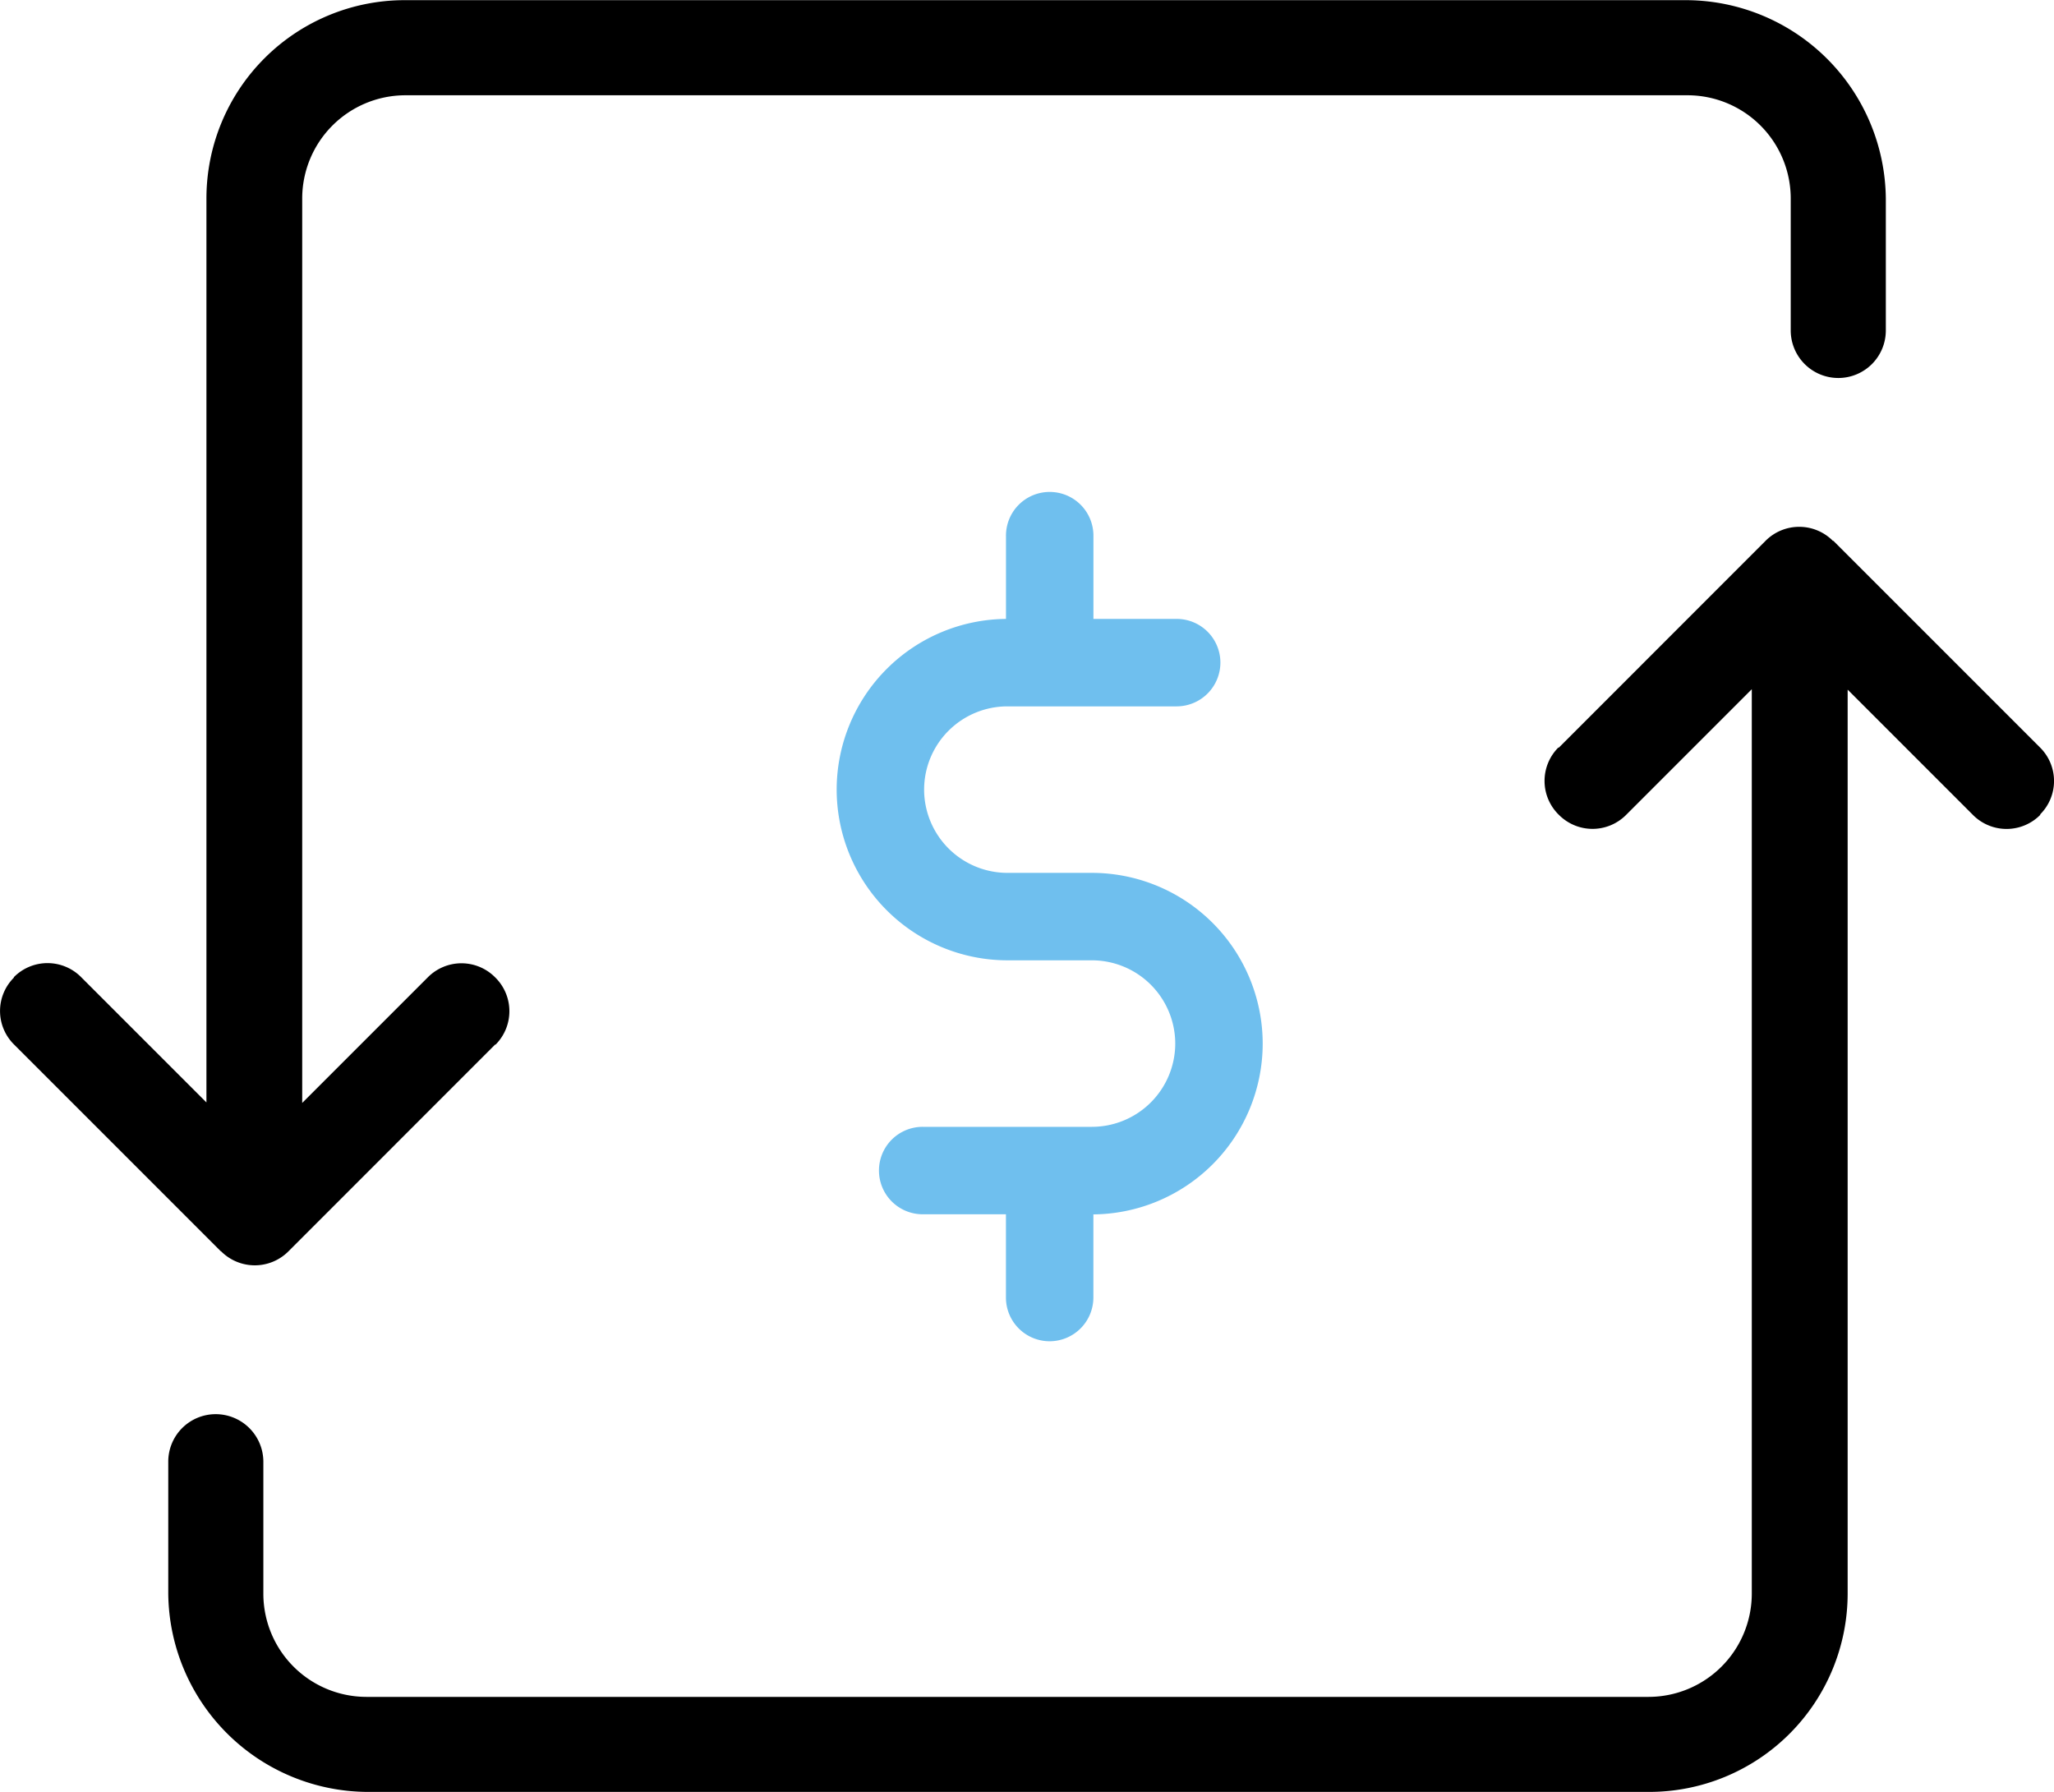 <svg xmlns="http://www.w3.org/2000/svg" width="48.854" height="42.62" viewBox="0 0 48.854 42.62">
  <g id="转账" transform="translate(0)">
    <path id="路径_76" data-name="路径 76" d="M212.706,307.063l-4.918-4.918a1.12,1.12,0,0,1,0-1.586l0,0v-.012a1.126,1.126,0,0,1,1.588-.012l.012.012,2.98,2.98v-21.5a4.716,4.716,0,0,1,4.714-4.716h30.5a4.764,4.764,0,0,1,4.73,4.716v3.136a1.13,1.13,0,0,1-1.126,1.134h0a1.132,1.132,0,0,1-1.136-1.132h0v-3.136a2.456,2.456,0,0,0-2.448-2.456H217.1a2.456,2.456,0,0,0-2.454,2.454h0v21.512l2.988-2.988a1.126,1.126,0,0,1,1.588-.012l.012.012a1.126,1.126,0,0,1,.022,1.59l-.01.01h-.012l-4.916,4.918a1.13,1.13,0,0,1-1.6,0l0,0Z" transform="translate(-207.458 -277.307)"/>
    <path id="路径_76-2" data-name="路径 76" d="M249.515,283.906l4.918,4.918a1.121,1.121,0,0,1,0,1.586v.014a1.127,1.127,0,0,1-1.588.012l-.012-.012-2.98-2.98v21.5a4.72,4.72,0,0,1-4.714,4.716h-30.5a4.763,4.763,0,0,1-4.73-4.716V305.81a1.129,1.129,0,0,1,1.126-1.134h0a1.134,1.134,0,0,1,1.136,1.132h0v3.136a2.454,2.454,0,0,0,2.448,2.456h30.5a2.458,2.458,0,0,0,2.454-2.454h0V287.434l-2.988,2.988a1.126,1.126,0,0,1-1.588.012l-.012-.012a1.125,1.125,0,0,1-.024-1.59l.012-.01h.012l4.916-4.918a1.129,1.129,0,0,1,1.6,0l0,0Z" transform="translate(-205.907 -271.042)"/>
    <path id="路径_114" data-name="路径 114" d="M-228.609,259.977h-2.013a2.083,2.083,0,0,1-2.08-2.08,2.081,2.081,0,0,1,2.08-2.08h4.027a.942.942,0,0,0,.94-.94.94.94,0,0,0-.94-.94h-2.08v-2.08a.94.94,0,0,0-.94-.94.939.939,0,0,0-.94.94v2.08h-.067a3.963,3.963,0,0,0-3.96,3.96,3.965,3.965,0,0,0,3.96,3.96h2.013a2.083,2.083,0,0,1,2.08,2.08,2.083,2.083,0,0,1-2.08,2.08h-4.027a.939.939,0,0,0-.94.94.94.94,0,0,0,.94.94h2.08v2.08a.94.94,0,0,0,.94.94.942.942,0,0,0,.94-.94V267.9h.067a3.966,3.966,0,0,0,3.96-3.96A3.965,3.965,0,0,0-228.609,259.977Z" transform="translate(254.582 -239.117)" fill="#6fbfee" stroke="#6fbfee" stroke-miterlimit="10" stroke-width="0.2"/>
  </g>
</svg>
